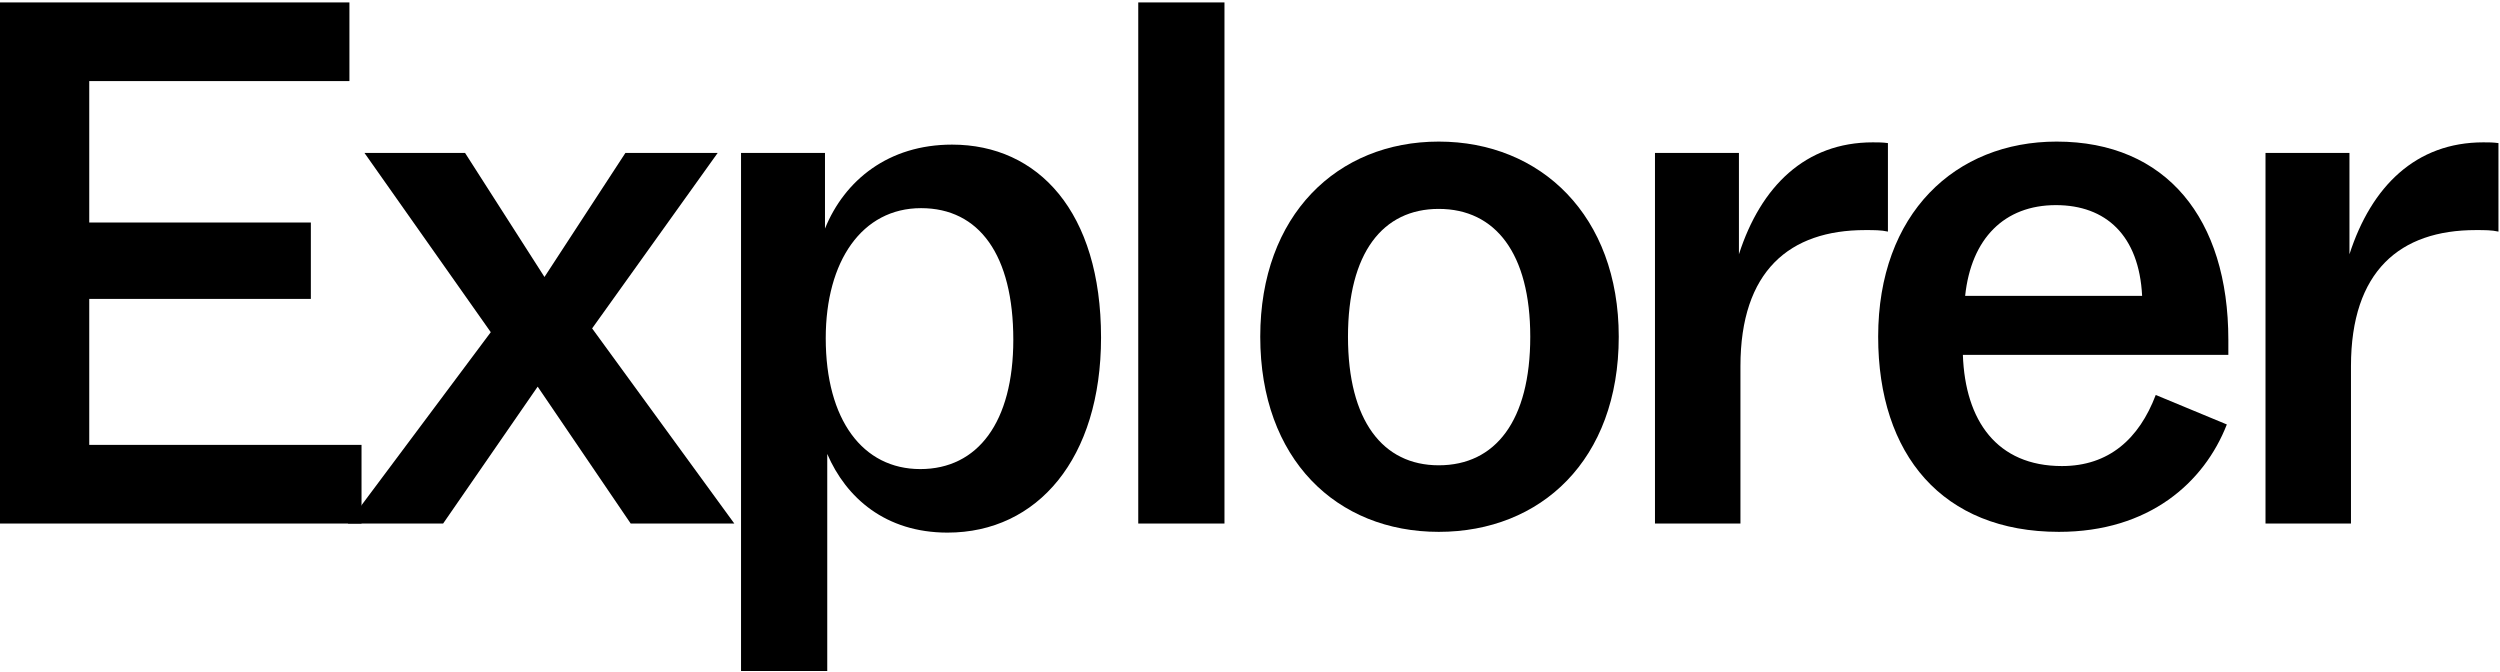 <svg width="997" height="268" viewBox="0 0 997 268" fill="black" xmlns="http://www.w3.org/2000/svg">
  <path
    d="M144.176 208.786H0V0.967H139.35V32.336H35.592V88.74H123.967V119.204H35.592V177.417H144.176V208.786Z" />
  <path
    d="M176.719 208.786H138.714L195.721 132.475L145.35 60.99H185.466L217.136 110.457L249.41 60.99H286.208L236.139 130.967L292.844 208.786H251.521L214.422 154.192L176.719 208.786Z" />
  <path
    d="M379.676 57.673C414.061 57.673 439.096 84.517 439.096 134.587C439.096 182.847 413.76 212.406 377.867 212.406C353.133 212.406 337.449 198.531 329.908 181.037V267.603H295.523V60.99H329.003V91.153C336.846 71.849 354.34 57.673 379.676 57.673ZM367.008 187.069C389.931 187.069 404.108 168.369 404.108 135.492C404.108 101.71 390.535 83.009 367.31 83.009C343.783 83.009 329.305 104.123 329.305 134.888C329.305 167.464 344.085 187.069 367.008 187.069Z" />
  <path d="M488.32 208.786H453.935V0.967H488.32V208.786Z" />
  <path
    d="M573.771 212.104C533.052 212.104 502.588 183.148 502.588 134.285C502.588 85.724 533.354 56.466 573.771 56.466C614.49 56.466 645.558 86.025 645.558 134.285C645.558 183.45 614.49 212.104 573.771 212.104ZM573.771 185.561C596.393 185.561 610.268 167.765 610.268 134.285C610.268 101.106 596.393 83.311 573.771 83.311C551.451 83.311 537.576 100.805 537.576 134.285C537.576 167.765 551.451 185.561 573.771 185.561Z" />
  <path
    d="M694.089 208.786H660.005V60.99H693.485V101.408C702.232 74.262 720.028 56.768 746.873 56.768C748.984 56.768 750.794 56.768 752.905 57.069V92.359C750.191 91.756 747.476 91.756 743.857 91.756C713.694 91.756 694.089 108.044 694.089 146.048V208.786Z" />
  <path
    d="M888.664 135.492V141.524H782.794C783.699 167.765 796.367 185.863 822.307 185.863C841.008 185.863 853.073 175.004 859.708 157.51L888.061 169.273C879.012 192.499 856.994 212.104 821.101 212.104C774.651 212.104 749.012 181.338 749.012 134.285C749.012 85.12 779.778 56.466 820.196 56.466C863.931 56.466 888.664 87.232 888.664 135.492ZM819.894 81.802C799.384 81.802 786.112 95.074 783.699 117.997H854.279C853.073 93.868 839.801 81.802 819.894 81.802Z" />
  <path
    d="M937.568 208.786H903.484V60.99H936.964V101.408C945.711 74.262 963.507 56.768 990.352 56.768C992.463 56.768 994.273 56.768 996.384 57.069V92.359C993.669 91.756 990.955 91.756 987.335 91.756C957.173 91.756 937.568 108.044 937.568 146.048V208.786Z" />
</svg>